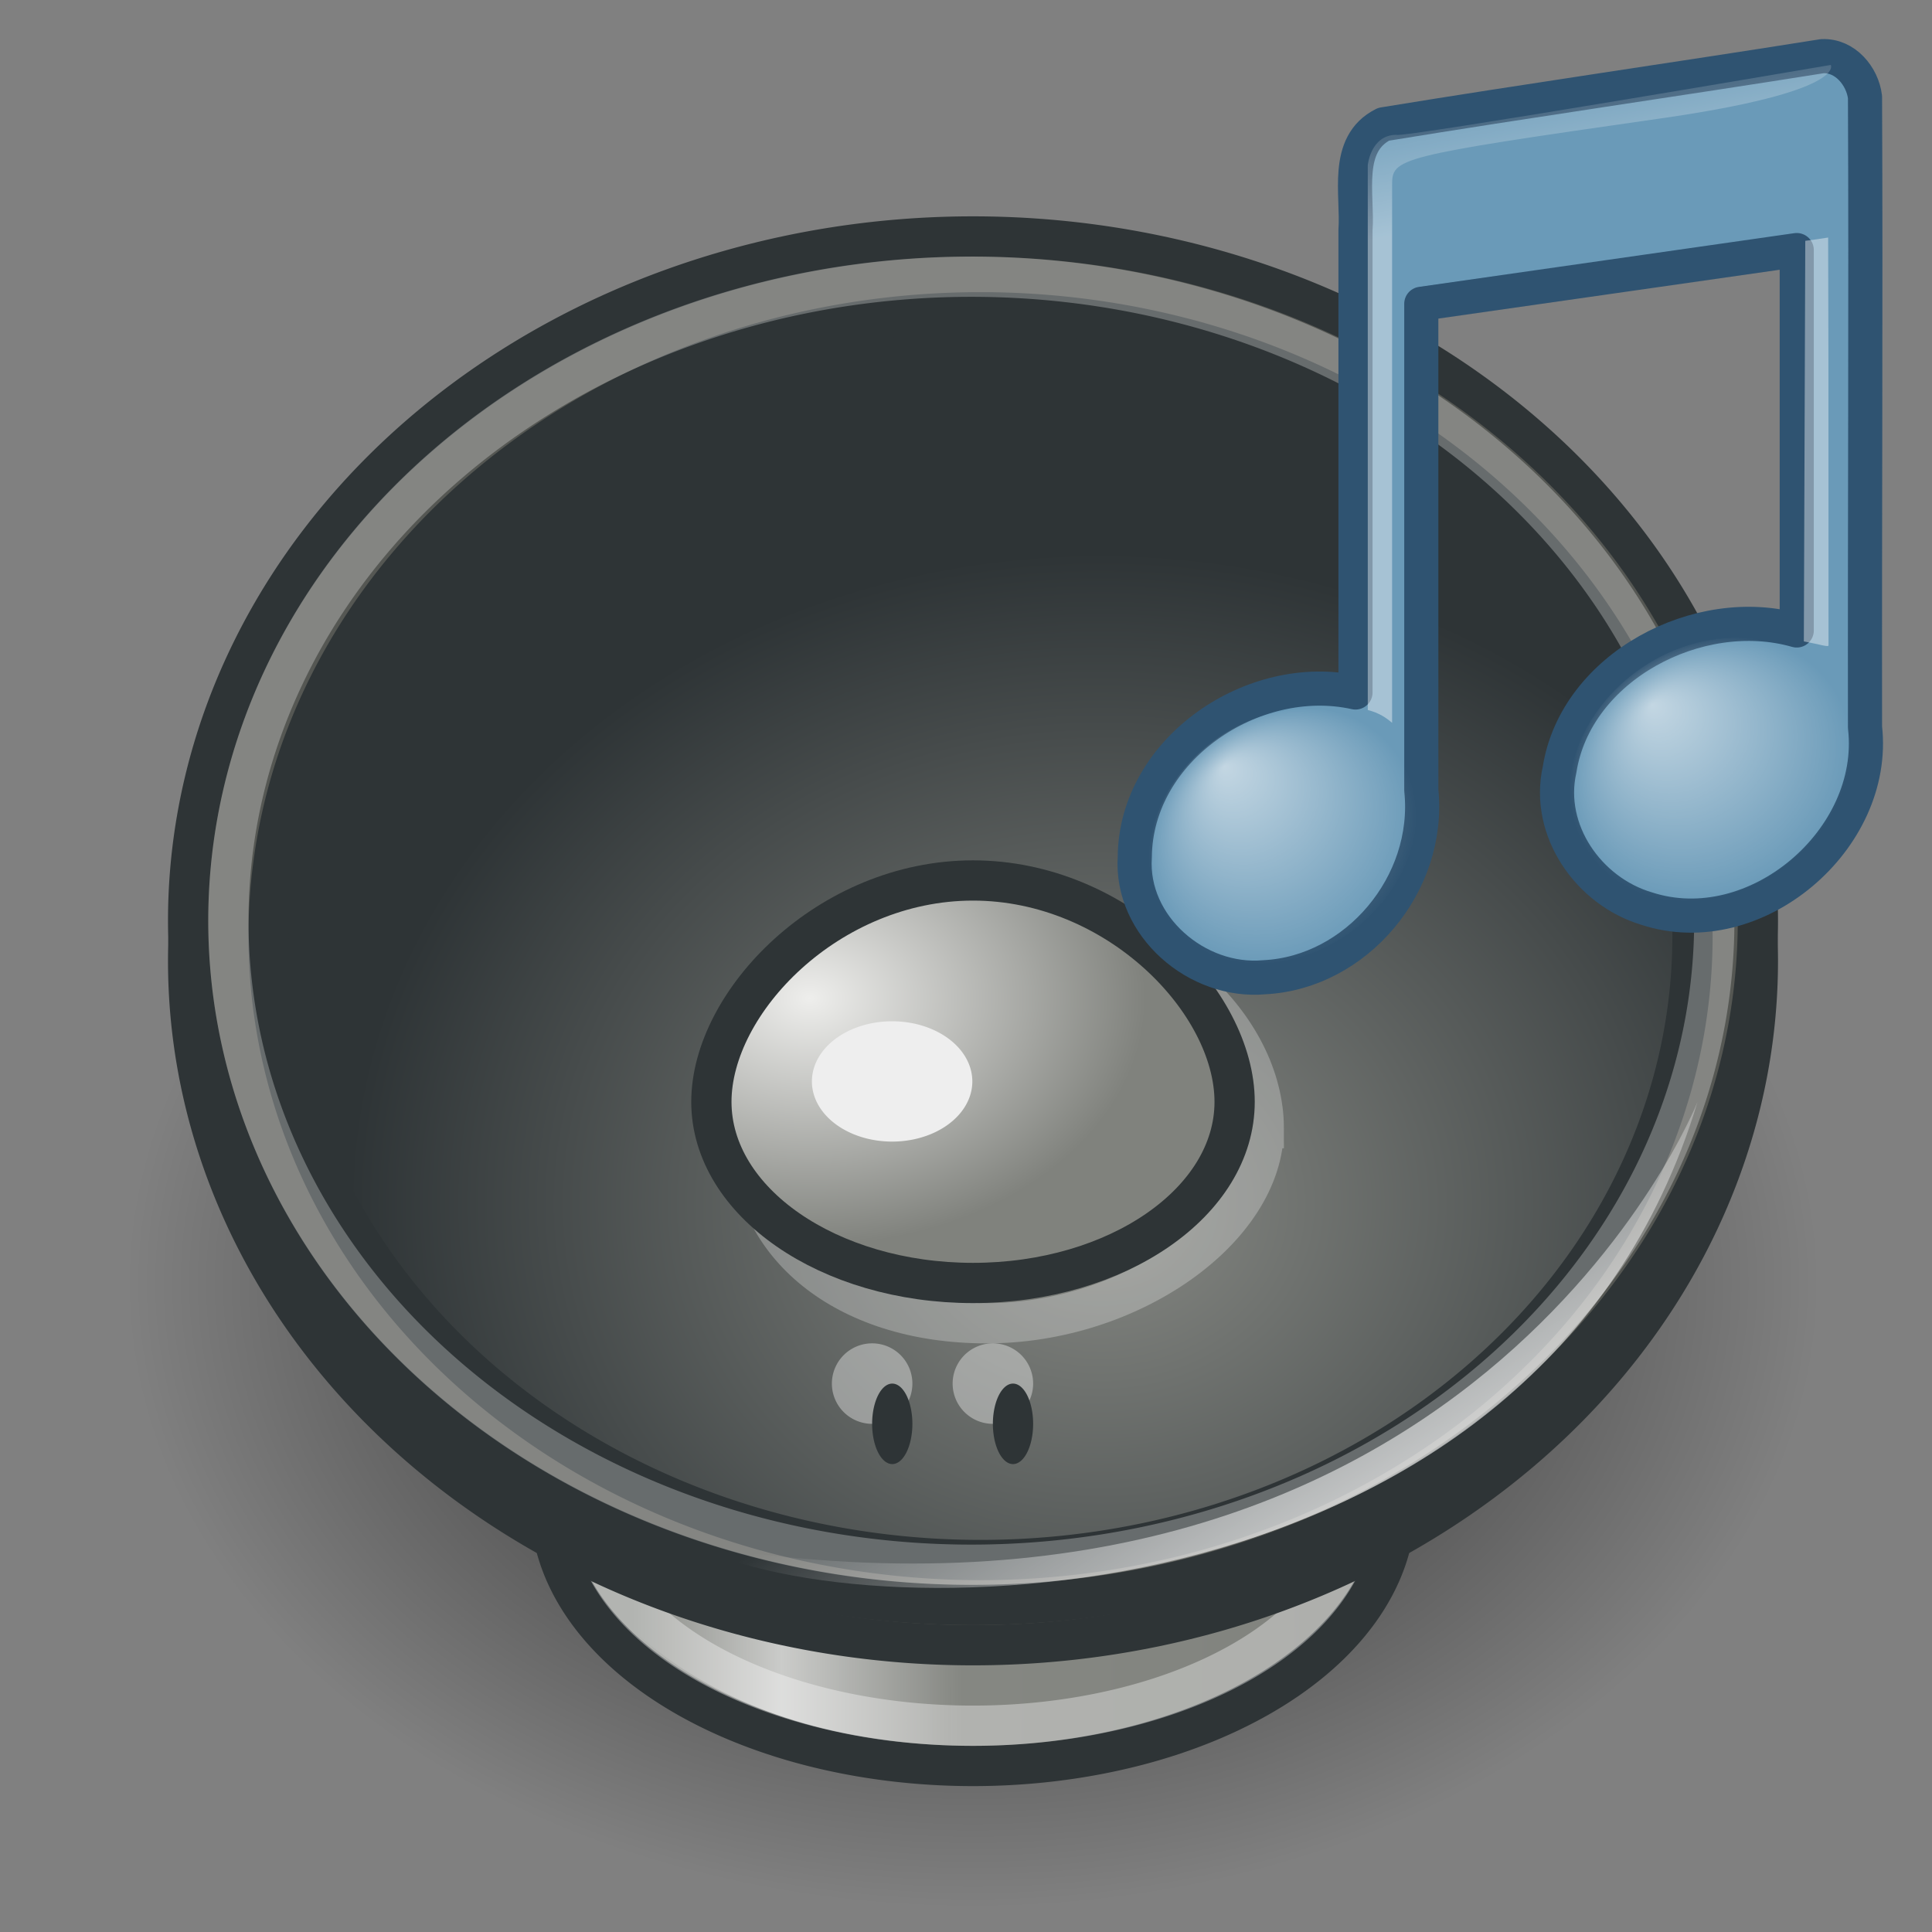 <?xml version="1.0" encoding="UTF-8" standalone="no"?>
<!-- Created with Inkscape (http://www.inkscape.org/) -->

<svg
   xmlns:dc="http://purl.org/dc/elements/1.1/"
   xmlns:cc="http://creativecommons.org/ns#"
   xmlns:rdf="http://www.w3.org/1999/02/22-rdf-syntax-ns#"
   xmlns:svg="http://www.w3.org/2000/svg"
   xmlns="http://www.w3.org/2000/svg"
   xmlns:xlink="http://www.w3.org/1999/xlink"
   xmlns:sodipodi="http://sodipodi.sourceforge.net/DTD/sodipodi-0.dtd"
   xmlns:inkscape="http://www.inkscape.org/namespaces/inkscape"
   version="1.1"
   width="48"
   height="48"
   id="svg2579"
   inkscape:version="0.48.1 r9760"
   sodipodi:docname="icon.svg">
  <rect width="100%" height="100%" fill="#808080" stroke="none"/>
  <sodipodi:namedview
     pagecolor="#ffffff"
     bordercolor="#666666"
     borderopacity="1"
     objecttolerance="10"
     gridtolerance="10"
     guidetolerance="10"
     inkscape:pageopacity="0"
     inkscape:pageshadow="2"
     inkscape:window-width="640"
     inkscape:window-height="480"
     id="namedview64"
     showgrid="false"
     inkscape:zoom="6.1458333"
     inkscape:cx="24"
     inkscape:cy="25.708475"
     inkscape:window-x="38"
     inkscape:window-y="29"
     inkscape:window-maximized="0"
     inkscape:current-layer="svg2579" />
  <defs
     id="defs2581">
    <linearGradient
       id="linearGradient6117">
      <stop
         id="stop6119"
         style="stop-color:black;stop-opacity:1"
         offset="0" />
      <stop
         id="stop6121"
         style="stop-color:black;stop-opacity:0"
         offset="1" />
    </linearGradient>
    <linearGradient
       id="linearGradient6091">
      <stop
         id="stop6093"
         style="stop-color:#888a85;stop-opacity:1"
         offset="0" />
      <stop
         id="stop6095"
         style="stop-color:#81837e;stop-opacity:0.986"
         offset="1" />
    </linearGradient>
    <linearGradient
       id="linearGradient6105">
      <stop
         id="stop6107"
         style="stop-color:white;stop-opacity:0"
         offset="0" />
      <stop
         id="stop6113"
         style="stop-color:white;stop-opacity:1"
         offset="0.452" />
      <stop
         id="stop6109"
         style="stop-color:white;stop-opacity:0"
         offset="1" />
    </linearGradient>
    <linearGradient
       id="linearGradient6041">
      <stop
         id="stop6043"
         style="stop-color:#888a85;stop-opacity:1"
         offset="0" />
      <stop
         id="stop6045"
         style="stop-color:#2e3436;stop-opacity:1"
         offset="1" />
    </linearGradient>
    <linearGradient
       id="linearGradient6296">
      <stop
         id="stop6298"
         style="stop-color:white;stop-opacity:1"
         offset="0" />
      <stop
         id="stop6300"
         style="stop-color:white;stop-opacity:0"
         offset="1" />
    </linearGradient>
    <linearGradient
       id="linearGradient6304">
      <stop
         id="stop6306"
         style="stop-color:#eeeeec;stop-opacity:1"
         offset="0" />
      <stop
         id="stop6308"
         style="stop-color:#80827d;stop-opacity:1"
         offset="1" />
    </linearGradient>
    <radialGradient
       inkscape:collect="always"
       xlink:href="#linearGradient6117"
       id="radialGradient3062"
       gradientUnits="userSpaceOnUse"
       gradientTransform="matrix(1.096,0,0,0.809,-8.265,11.474)"
       cx="26.927"
       cy="25.766"
       fx="26.927"
       fy="25.766"
       r="19.162" />
    <linearGradient
       inkscape:collect="always"
       xlink:href="#linearGradient6091"
       id="linearGradient3064"
       gradientUnits="userSpaceOnUse"
       gradientTransform="matrix(0.548,0,0,0.339,6.49,29.076)"
       x1="10.602"
       y1="35.895"
       x2="47.002"
       y2="35.69" />
    <linearGradient
       inkscape:collect="always"
       xlink:href="#linearGradient6105"
       id="linearGradient3066"
       gradientUnits="userSpaceOnUse"
       gradientTransform="translate(-2.755,-0.184)"
       x1="15.552"
       y1="41"
       x2="23.734"
       y2="41" />
    <radialGradient
       inkscape:collect="always"
       xlink:href="#linearGradient6041"
       id="radialGradient3068"
       gradientUnits="userSpaceOnUse"
       gradientTransform="matrix(0.946,0,0,0.82,-3.893,3.529)"
       cx="29.923"
       cy="32.705"
       fx="29.923"
       fy="32.705"
       r="19.736" />
    <linearGradient
       inkscape:collect="always"
       xlink:href="#linearGradient6296"
       id="linearGradient3070"
       gradientUnits="userSpaceOnUse"
       gradientTransform="translate(-2.755,-0.184)"
       x1="34.826"
       y1="42.346"
       x2="28.763"
       y2="32.737" />
    <radialGradient
       inkscape:collect="always"
       xlink:href="#linearGradient6304"
       id="radialGradient3072"
       gradientUnits="userSpaceOnUse"
       gradientTransform="matrix(0.423,0,0,0.311,9.643,19.362)"
       cx="17.832"
       cy="18.915"
       fx="17.832"
       fy="18.915"
       r="19.736" />
    <radialGradient
       cx="17.059"
       cy="41.059"
       r="5.738"
       fx="14.688"
       fy="37.456"
       id="radialGradient3198-9"
       xlink:href="#linearGradient7067-5-6"
       gradientUnits="userSpaceOnUse"
       gradientTransform="matrix(0.683,-0.122,0.024,0.648,16.538,-0.201)" />
    <linearGradient
       id="linearGradient7067-5-6">
      <stop
         id="stop7069-9-4"
         style="stop-color:white;stop-opacity:1"
         offset="0" />
      <stop
         id="stop7071-3-3"
         style="stop-color:white;stop-opacity:0"
         offset="1" />
    </linearGradient>
    <linearGradient
       x1="28.503"
       y1="137.539"
       x2="26.257"
       y2="125.391"
       id="linearGradient3201-3"
       xlink:href="#linearGradient2372-9-3"
       gradientUnits="userSpaceOnUse"
       gradientTransform="matrix(0.23,0,0,0.23,26.42,-25.01)" />
    <linearGradient
       id="linearGradient2372-9-3">
      <stop
         id="stop2374-9-8"
         style="stop-color:white;stop-opacity:1"
         offset="0" />
      <stop
         id="stop2376-4-6"
         style="stop-color:white;stop-opacity:0.345"
         offset="1" />
    </linearGradient>
    <radialGradient
       cx="17.059"
       cy="41.059"
       r="5.738"
       fx="14.758"
       fy="37.841"
       id="radialGradient3204-0"
       xlink:href="#linearGradient3668-5-4"
       gradientUnits="userSpaceOnUse"
       gradientTransform="matrix(0.719,-0.116,0.016,0.67,28.786,-3.167)" />
    <linearGradient
       id="linearGradient3668-5-4">
      <stop
         id="stop3670-7-8"
         style="stop-color:white;stop-opacity:1"
         offset="0" />
      <stop
         id="stop3672-4-8"
         style="stop-color:white;stop-opacity:0"
         offset="1" />
    </linearGradient>
    <linearGradient
       x1="28.739"
       y1="144.117"
       x2="26.257"
       y2="125.391"
       id="linearGradient3207-8"
       xlink:href="#linearGradient2372-9-3"
       gradientUnits="userSpaceOnUse"
       gradientTransform="matrix(0.318,0,0,0.23,37.065,-26.913)" />
  </defs>
  <g
     id="g3043"
     transform="translate(2.929,-0.441)">
    <path
       style="opacity:0.782;fill:url(#radialGradient3062);fill-opacity:1;fill-rule:evenodd;stroke:none;stroke-width:1.062;marker:none;visibility:visible;display:inline;overflow:visible;enable-background:accumulate"
       id="path6115"
       d="m 42.245,32.316 a 21,15.5 0 0 1 -42,0 21,15.5 0 1 1 42,0 z"
       inkscape:connector-curvature="0" />
    <path
       style="fill:url(#linearGradient3064);fill-opacity:1;fill-rule:evenodd;stroke:#2e3436;stroke-width:1;stroke-linecap:round;stroke-linejoin:miter;stroke-miterlimit:4;stroke-opacity:1;stroke-dasharray:none;stroke-dashoffset:0;marker:none;visibility:visible;display:inline;overflow:visible;enable-background:accumulate"
       id="path6051"
       d="m 31.745,37.816 a 10.5,6.5 0 0 1 -21,0 10.5,6.5 0 1 1 21,0 z"
       inkscape:connector-curvature="0" />
    <path
       style="fill:none;stroke:#ffffff;stroke-width:1;stroke-linecap:round;stroke-linejoin:miter;stroke-miterlimit:4;stroke-opacity:0.356;stroke-dasharray:none;stroke-dashoffset:0;marker:none;visibility:visible;display:inline;overflow:visible;enable-background:accumulate"
       id="path6099"
       d="m 30.745,37.816 a 9.5,5.5 0 0 1 -19,0 9.5,5.5 0 1 1 19,0 z"
       inkscape:connector-curvature="0" />
    <path
       style="opacity:0.568;fill:url(#linearGradient3066);fill-opacity:1;fill-rule:evenodd;stroke:none;display:inline"
       id="path6103"
       d="m 11.814,39.816 c 0,0 2.432,4 9.432,4 l 0,-6 -9.409,0 -0.023,2 z"
       inkscape:connector-curvature="0" />
    <path
       style="fill:#555753;fill-opacity:1;fill-rule:evenodd;stroke:#2e3436;stroke-width:1;stroke-linecap:round;stroke-linejoin:miter;stroke-miterlimit:4;stroke-opacity:1;stroke-dasharray:none;stroke-dashoffset:0;marker:none;visibility:visible;display:inline;overflow:visible;enable-background:accumulate"
       id="path6216"
       d="m 40.745,24.316 a 19.5,17 0 0 1 -39,0 19.5,17 0 1 1 39,0 z"
       inkscape:connector-curvature="0" />
    <path
       style="fill:#555753;fill-opacity:1;fill-rule:evenodd;stroke:#2e3436;stroke-width:1;stroke-linecap:round;stroke-linejoin:miter;stroke-miterlimit:4;stroke-opacity:1;stroke-dasharray:none;stroke-dashoffset:0;marker:none;visibility:visible;display:inline;overflow:visible;enable-background:accumulate"
       id="path6011"
       d="m 40.745,23.316 a 19.5,17 0 0 1 -39,0 19.5,17 0 1 1 39,0 z"
       inkscape:connector-curvature="0" />
    <path
       style="fill:url(#radialGradient3068);fill-opacity:1;fill-rule:evenodd;stroke:#2e3436;stroke-width:1;stroke-linecap:round;stroke-linejoin:miter;stroke-miterlimit:4;stroke-opacity:1;stroke-dasharray:none;stroke-dashoffset:0;marker:none;visibility:visible;display:inline;overflow:visible;enable-background:accumulate"
       id="path6013"
       d="m 39.12,23.816 a 17.688,15.5 0 0 1 -35.375,0 17.688,15.5 0 1 1 35.375,0 z"
       inkscape:connector-curvature="0" />
    <path
       style="fill:#ffffff;fill-opacity:0.374;fill-rule:evenodd;stroke:none;stroke-width:0.573;marker:none;visibility:visible;display:inline;overflow:visible;enable-background:accumulate"
       id="path6089"
       d="m 22.739,34.816 a 1,1 0 1 1 -2,0 1,1 0 1 1 2,0 z"
       inkscape:connector-curvature="0" />
    <path
       style="fill:none;stroke:#ffffff;stroke-width:1;stroke-linecap:round;stroke-linejoin:miter;stroke-miterlimit:4;stroke-opacity:0.275;stroke-dasharray:none;stroke-dashoffset:0;marker:none;visibility:visible;display:inline;overflow:visible;enable-background:accumulate"
       id="path6015"
       d="m 39.662,23.316 a 18.458,16 0 0 1 -36.917,0 18.458,16 0 1 1 36.917,0 z"
       inkscape:connector-curvature="0" />
    <path
       style="fill:url(#linearGradient3070);fill-opacity:1;fill-rule:evenodd;stroke:none;display:inline"
       id="path6039"
       d="m 14.28,38.816 c 4.37,2.255 21.04,1.982 24.966,-10.999 0,0 -5.636,14.203 -24.966,10.999 z"
       inkscape:connector-curvature="0" />
    <path
       style="fill:none;stroke:#ffffff;stroke-width:1;stroke-linecap:round;stroke-linejoin:miter;stroke-miterlimit:4;stroke-opacity:0.266;stroke-dasharray:none;stroke-dashoffset:0;marker:none;visibility:visible;display:inline;overflow:visible;enable-background:accumulate"
       id="path6055"
       d="m 28.469,28.469 c 0,2.484 -3.295,4.848 -6.883,4.848 -3.588,0 -5.841,-2.016 -5.841,-4.5 0,-2.484 2.912,-5.5 6.5,-5.5 3.588,0 6.224,2.668 6.224,5.152 z"
       inkscape:connector-curvature="0" />
    <path
       style="fill:#ffffff;fill-opacity:0.374;fill-rule:evenodd;stroke:none;stroke-width:0.573;marker:none;visibility:visible;display:inline;overflow:visible;enable-background:accumulate"
       id="path6087"
       d="m 19.739,34.816 a 1,1 0 1 1 -2,0 1,1 0 1 1 2,0 z"
       inkscape:connector-curvature="0" />
    <path
       style="fill:#2e3436;fill-opacity:1;fill-rule:evenodd;stroke:none;stroke-width:0.81;marker:none;visibility:visible;display:inline;overflow:visible;enable-background:accumulate"
       id="path6083"
       d="m 19.739,35.816 a 0.5,1 0 1 1 -1,0 0.5,1 0 1 1 1,0 z"
       inkscape:connector-curvature="0" />
    <path
       style="fill:#2e3436;fill-opacity:1;fill-rule:evenodd;stroke:none;stroke-width:0.81;marker:none;visibility:visible;display:inline;overflow:visible;enable-background:accumulate"
       id="path6085"
       d="m 22.739,35.816 a 0.5,1 0 1 1 -1,0 0.5,1 0 1 1 1,0 z"
       inkscape:connector-curvature="0" />
    <g
       style="display:inline"
       id="g2589">
      <path
         style="fill:url(#radialGradient3072);fill-opacity:1;fill-rule:evenodd;stroke:#2e3436;stroke-width:1;stroke-linecap:round;stroke-linejoin:miter;stroke-miterlimit:4;stroke-opacity:1;stroke-dasharray:none;stroke-dashoffset:0;marker:none;visibility:visible;display:inline;overflow:visible;enable-background:accumulate"
         id="path6047"
         d="m 27.745,27.816 c 0,2.484 -2.912,4.5 -6.5,4.5 -3.588,0 -6.5,-2.016 -6.5,-4.5 0,-2.484 2.912,-5.5 6.5,-5.5 3.588,0 6.5,3.016 6.5,5.5 z"
         inkscape:connector-curvature="0" />
      <path
         style="fill:#eeeeee;fill-opacity:1;fill-rule:evenodd;stroke:none;stroke-width:11.063;marker:none;visibility:visible;display:inline;overflow:visible;enable-background:accumulate"
         id="path6208"
         transform="matrix(0.104,0,0,0.078,16.435,25.299)"
         d="m 46.089,25.766 a 19.162,19.162 0 1 1 -38.324,0 19.162,19.162 0 1 1 38.324,0 z"
         inkscape:connector-curvature="0" />
    </g>
  </g>
  <g
     id="g3155"
     transform="matrix(0.848,0,0,0.848,7.125,0.148)">
    <path
       style="fill:#6a9ab8;fill-opacity:1;stroke:#2f5371;stroke-width:1;stroke-linecap:round;stroke-linejoin:round;stroke-miterlimit:4;stroke-opacity:1;stroke-dasharray:none"
       id="path3406"
       d="m 44.988,1.471 c -4.282,0.682 -8.576,1.295 -12.854,1.995 -1.165,0.582 -0.748,2.062 -0.823,3.105 -1e-6,4.514 0,9.029 0,13.543 -2.99,-0.664 -6.441,1.661 -6.466,4.819 -0.135,2.028 1.829,3.708 3.804,3.523 2.677,-0.137 4.876,-2.722 4.59,-5.482 -10e-7,-4.515 0,-9.733 0,-14.248 3.531,-0.507 7.469,-1.066 11,-1.574 -2e-6,3.48 0,7.664 0,11.145 -2.865,-0.823 -6.474,1.063 -6.949,4.078 -0.397,1.776 0.849,3.562 2.55,4.07 3.185,1.04 6.775,-2.028 6.399,-5.31 -0.009,-6.155 0.027,-12.311 0,-18.466 C 46.164,2.056 45.657,1.44 44.988,1.471 z"
       inkscape:connector-curvature="0" />
    <path
       style="opacity:0.4;fill:url(#linearGradient3207-8);fill-opacity:1;fill-rule:evenodd;stroke:none"
       id="path3996-9"
       d="m 44.447,18.618 0.042,-11.737 c 0.446,-0.058 0.069,-0.009 0.67,-0.096 0.008,2.192 0.011,3.669 0.011,11.948 0,0.062 -0.26,-0.031 -0.724,-0.116 l 3e-6,0 z"
       inkscape:connector-curvature="0" />
    <path
       style="opacity:0.6;fill:url(#radialGradient3204-0);fill-opacity:1;stroke:none"
       id="path2716-1"
       d="m 45.829,21.663 c 0,2.092 -1.848,4.101 -4.128,4.488 -2.28,0.387 -4.128,-0.996 -4.128,-3.087 0,-2.092 1.848,-4.101 4.128,-4.488 2.28,-0.387 4.128,0.996 4.128,3.087 z"
       inkscape:connector-curvature="0" />
    <path
       style="opacity:0.4;fill:url(#linearGradient3201-3);fill-opacity:1;fill-rule:evenodd;stroke:none"
       id="path2720-9"
       d="m 31.671,20.627 0,-15.963 c 0,0 0.083,-0.886 0.838,-0.889 0.066,0.113 12.727,-2.047 12.727,-2.047 0,0 0.485,0.784 -4.991,1.568 -7.794,1.116 -7.861,1.16 -7.861,1.962 0,2.365 0,7.134 0,15.745 -0.168,-0.143 -0.377,-0.291 -0.713,-0.376 l 0,0 z"
       inkscape:connector-curvature="0" />
    <path
       style="opacity:0.6;fill:url(#radialGradient3198-9);fill-opacity:1;stroke:none"
       id="path2712-6"
       d="m 33.096,23.643 c 0,2.023 -1.755,3.967 -3.92,4.341 -2.165,0.374 -3.92,-0.963 -3.92,-2.986 0,-2.023 1.755,-3.967 3.92,-4.341 2.165,-0.374 3.92,0.963 3.92,2.986 z"
       inkscape:connector-curvature="0" />
  </g>
</svg>
